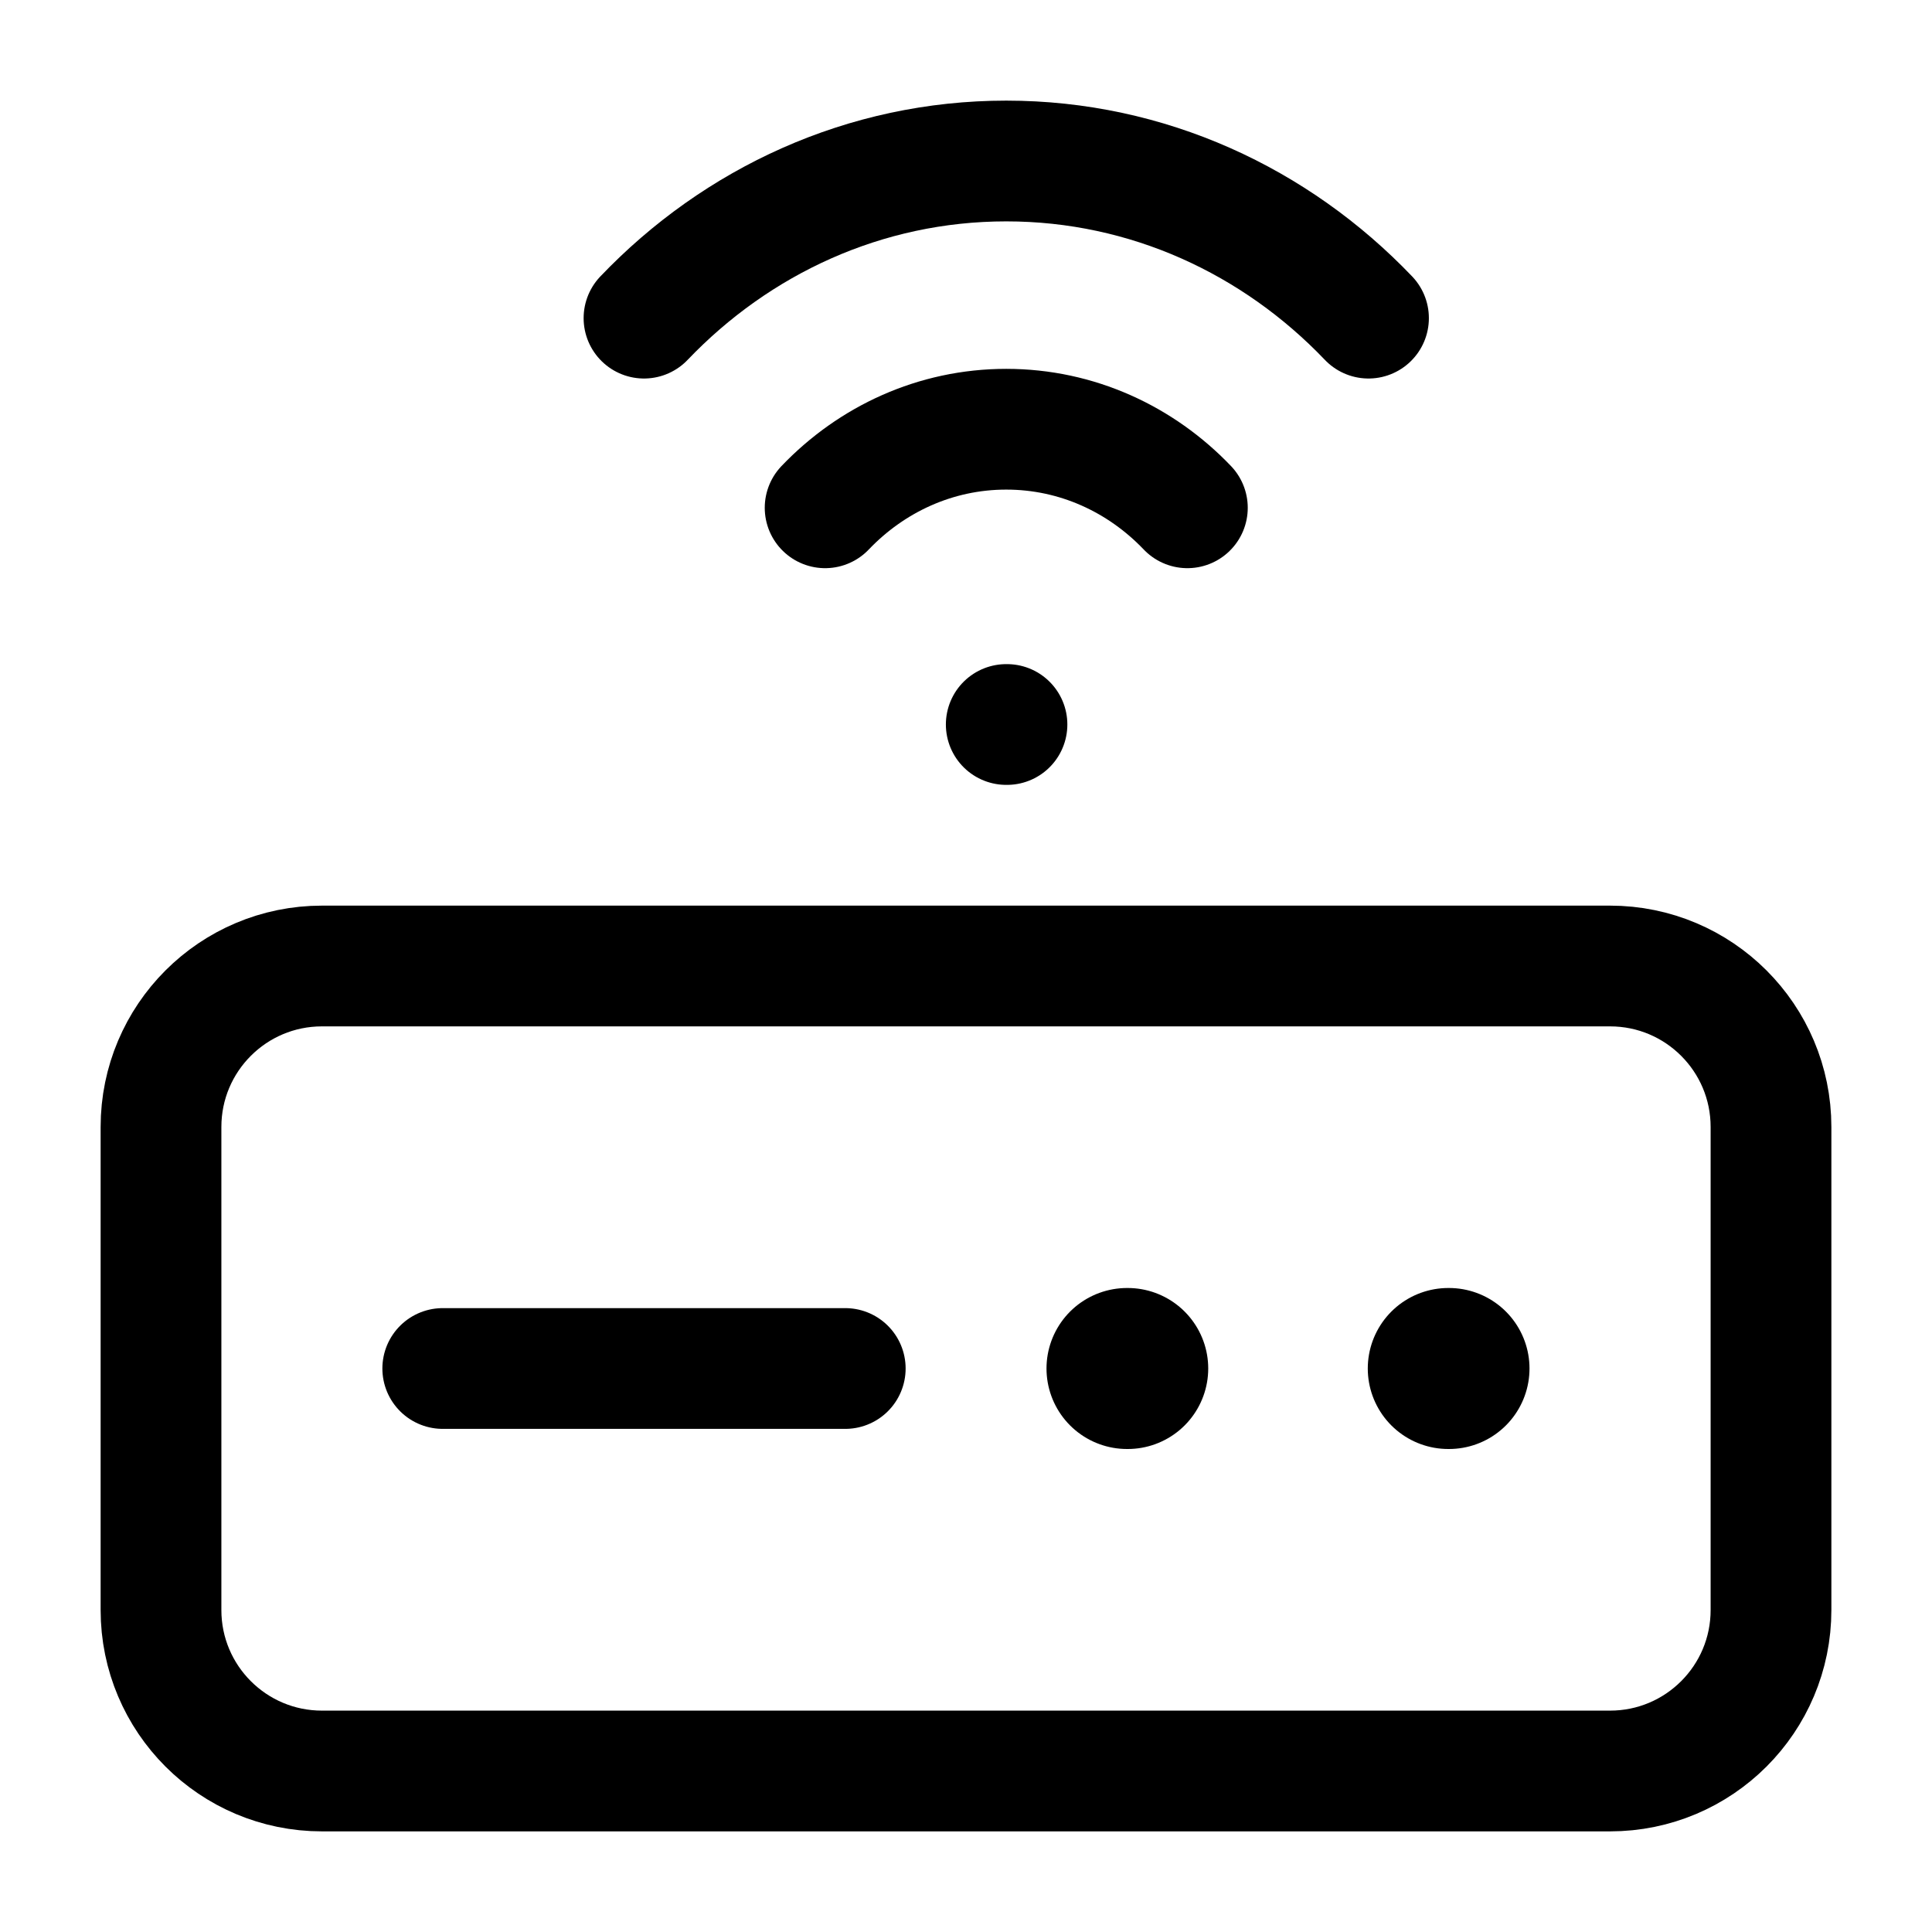 <svg width="24" height="24" viewBox="0 0 24 24" fill="none" xmlns="http://www.w3.org/2000/svg">
    <path d="M20 12H4C2.895 12 2 12.895 2 14V20C2 21.105 2.895 22 4 22H20C21.105 22 22 21.105 22 20V14C22 12.895 21.105 12 20 12Z" stroke="currentColor" stroke-width="1.5" stroke-linejoin="round"/>
    <path d="M17.991 17H18M14 17H14.009" stroke="currentColor" stroke-width="2" stroke-linecap="round" stroke-linejoin="round"/>
    <path d="M5.5 17H10.5" stroke="currentColor" stroke-width="1.5" stroke-linecap="round" stroke-linejoin="round"/>
    <path d="M12.5 9H12.509M17 3.952C15.848 2.746 14.257 2 12.5 2C10.743 2 9.152 2.746 8 3.952M10.25 6.308C10.826 5.705 11.621 5.332 12.5 5.332C13.379 5.332 14.174 5.705 14.75 6.308" stroke="currentColor" stroke-width="1.5" stroke-linecap="round"/>
</svg>
